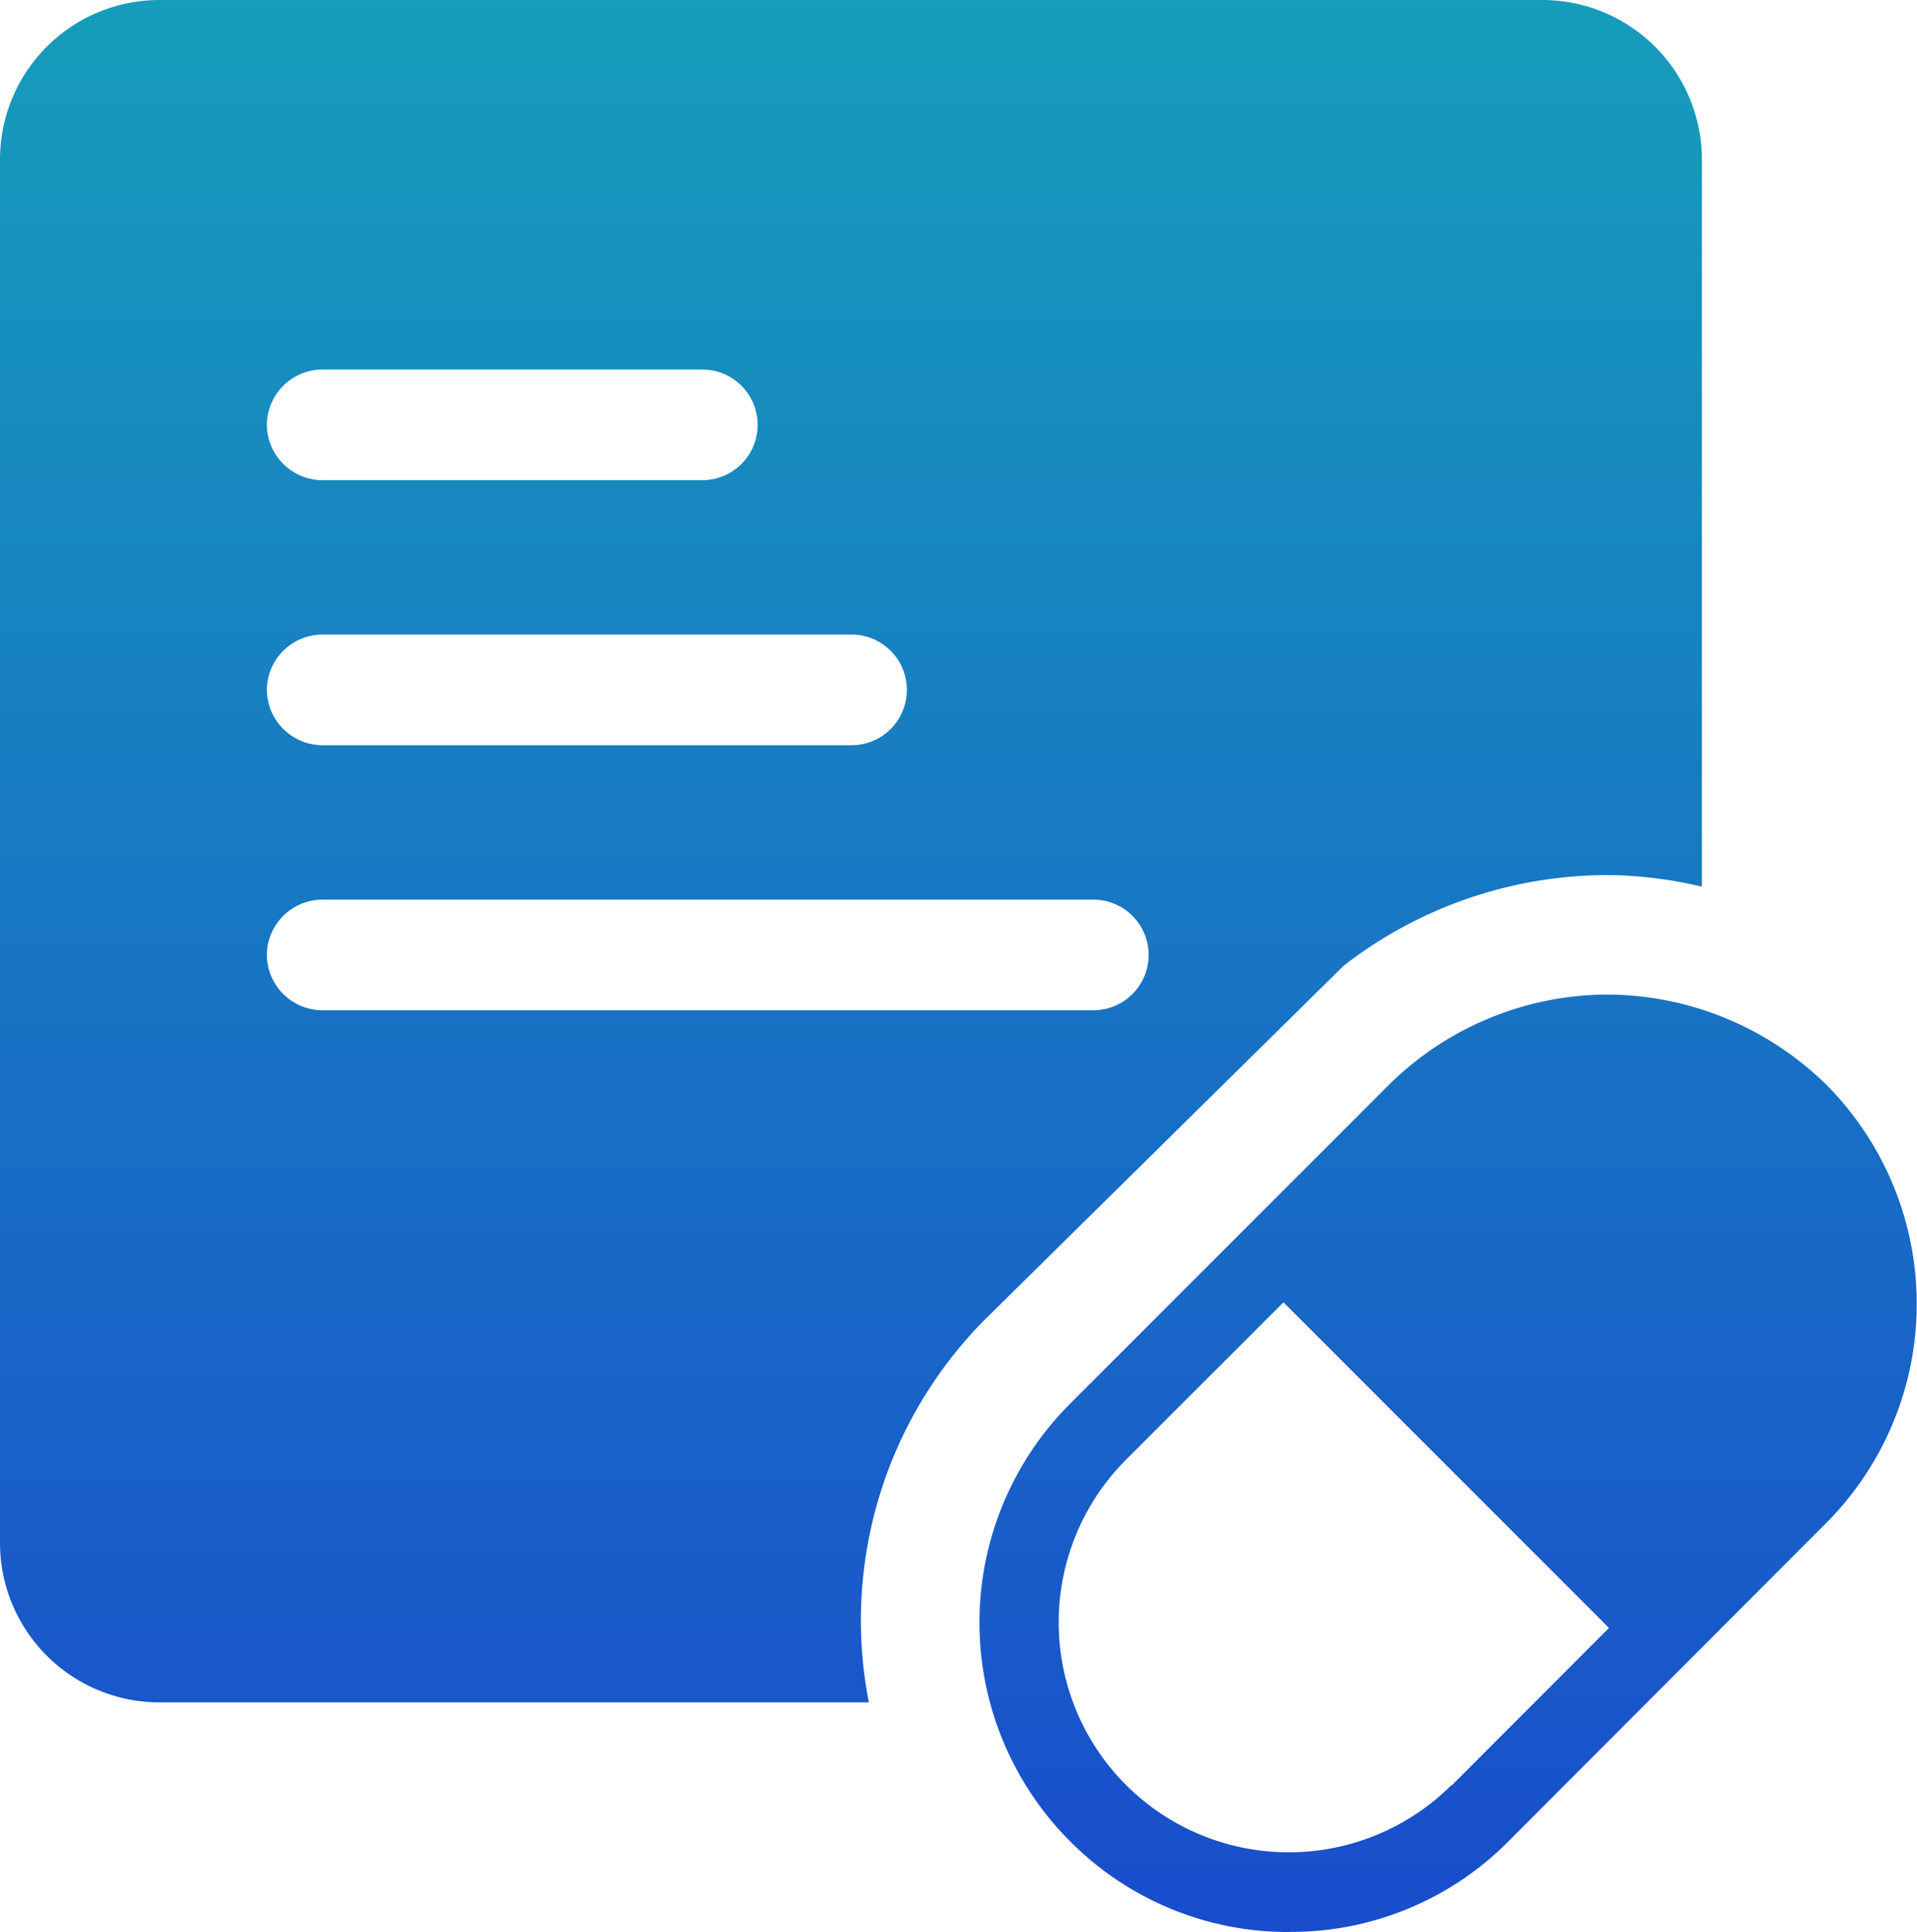 <svg xmlns="http://www.w3.org/2000/svg" xmlns:xlink="http://www.w3.org/1999/xlink" width="19.063" height="19.208" viewBox="0 0 19.063 19.208">
  <defs>
    <linearGradient id="linear-gradient" x1="0.5" y1="-0.226" x2="0.5" y2="1.17" gradientUnits="objectBoundingBox">
      <stop offset="0" stop-color="#15afb7"/>
      <stop offset="1" stop-color="#1a3fcf"/>
    </linearGradient>
  </defs>
  <g id="prescription_upload_icon" transform="translate(-397.506 -608.5)">
    <path id="Union_42" data-name="Union 42" d="M12.819,19.208a3.051,3.051,0,0,1-2.176-.9,2.974,2.974,0,0,1-.333-.394,3.075,3.075,0,0,1,.334-3.961l3.165-3.165v0a3.1,3.1,0,0,1,2.177-.9,3.124,3.124,0,0,1,2.173.894l0,0a3.088,3.088,0,0,1,0,4.361L15,18.307l0,0a3.041,3.041,0,0,1-2.169.9Zm1.617-1.457,0,0L16,16.185l-3.237-3.237L11.2,14.51a2.287,2.287,0,0,0-.248,2.946,2.226,2.226,0,0,0,.247.292,2.292,2.292,0,0,0,3.234,0ZM1.581,16.925A1.586,1.586,0,0,1,0,15.341V1.585A1.586,1.586,0,0,1,1.581,0H15.336a1.587,1.587,0,0,1,1.588,1.585v7.23a4.237,4.237,0,0,0-.93-.115H15.98a4.288,4.288,0,0,0-2.617.9L9.8,13.113a4.243,4.243,0,0,0-1.16,3.812Zm1.073-7.43a.554.554,0,0,0,.55.549h7.668a.549.549,0,0,0,0-1.1H3.2A.554.554,0,0,0,2.654,9.495Zm0-2.635a.555.555,0,0,0,.55.549H8.468a.549.549,0,0,0,0-1.1H3.2A.553.553,0,0,0,2.654,6.86Zm0-2.635a.555.555,0,0,0,.55.549h3.78a.549.549,0,0,0,0-1.1H3.2A.554.554,0,0,0,2.654,4.225Z" transform="translate(397.506 608.5)" fill="url(#linear-gradient)"/>
  </g>
</svg>
